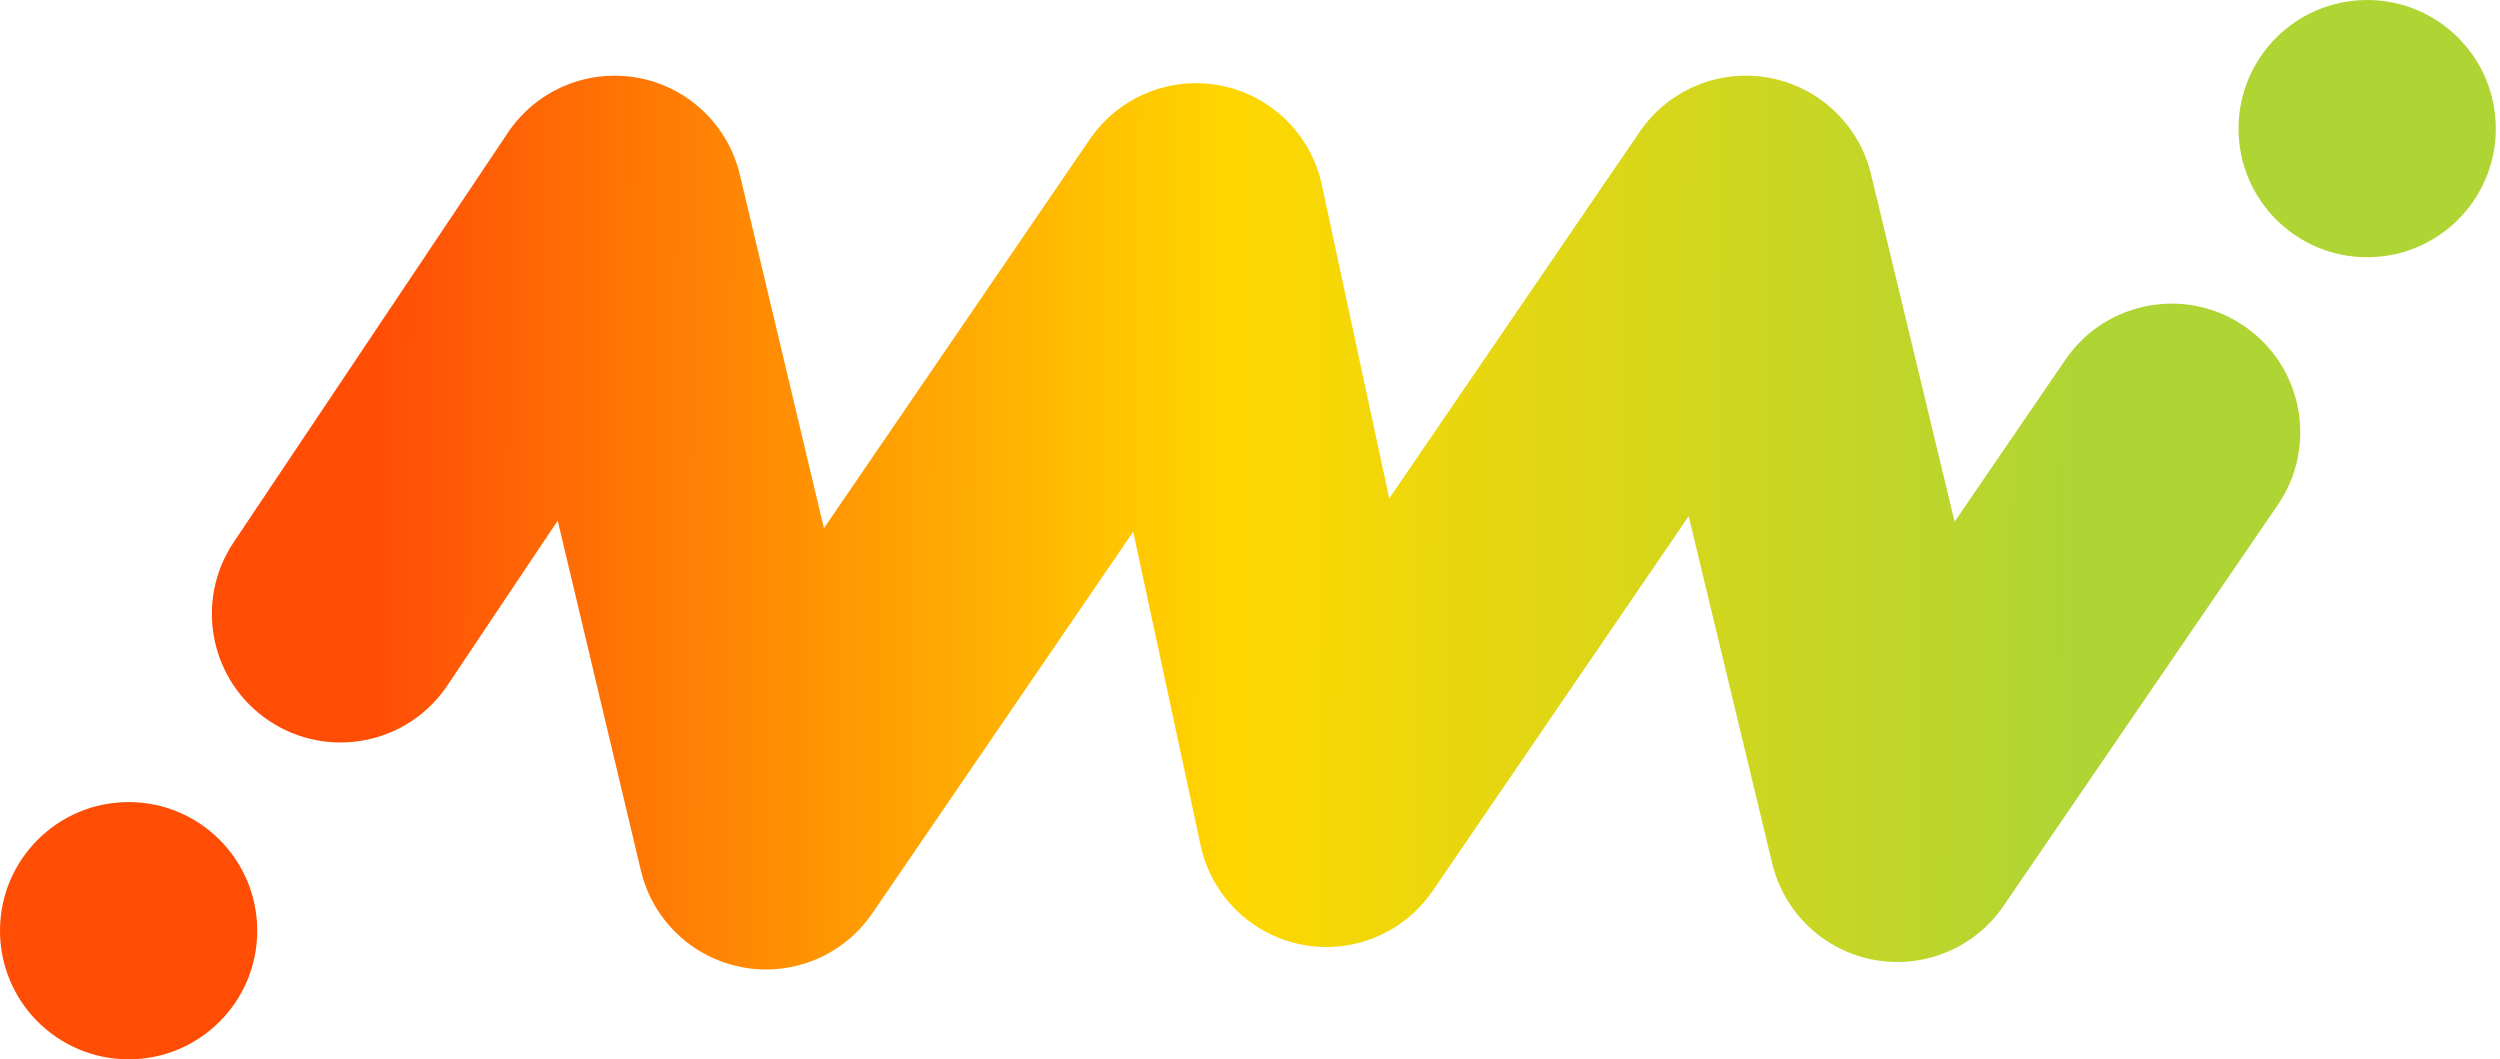 <svg width="59" height="25" viewBox="0 0 59 25" fill="none" xmlns="http://www.w3.org/2000/svg">
<path fill-rule="evenodd" clip-rule="evenodd" d="M17.46 4.12C17.181 2.946 16.233 2.048 15.046 1.834C13.858 1.62 12.656 2.13 11.985 3.133L5.514 12.798C4.581 14.191 4.954 16.077 6.347 17.009C7.74 17.942 9.626 17.569 10.559 16.176L13.162 12.288L15.125 20.546C15.403 21.715 16.344 22.61 17.526 22.829C18.707 23.048 19.907 22.549 20.585 21.557L26.744 12.547L28.335 19.952C28.59 21.138 29.528 22.059 30.719 22.293C31.91 22.526 33.125 22.028 33.81 21.026L39.853 12.182L41.824 20.377C42.105 21.544 43.047 22.436 44.227 22.653C45.407 22.87 46.604 22.372 47.282 21.381L53.756 11.915C54.703 10.531 54.348 8.642 52.964 7.696C51.58 6.749 49.691 7.104 48.745 8.487L46.129 12.312L44.156 4.112C43.875 2.945 42.933 2.053 41.753 1.836C40.572 1.619 39.375 2.118 38.698 3.109L32.786 11.763L31.195 4.361C30.94 3.174 30.003 2.254 28.812 2.02C27.622 1.786 26.406 2.284 25.721 3.285L19.445 12.466L17.46 4.12ZM3.036 25C4.712 25 6.071 23.641 6.071 21.965C6.071 20.288 4.712 18.929 3.036 18.929C1.359 18.929 0 20.288 0 21.965C0 23.641 1.359 25 3.036 25Z" fill="url(#paint0_linear_803_2029)"/>
<path d="M58.901 3.036C58.901 4.712 57.542 6.071 55.865 6.071C54.188 6.071 52.829 4.712 52.829 3.036C52.829 1.359 54.188 0 55.865 0C57.542 0 58.901 1.359 58.901 3.036Z" fill="#AFD534"/>
<defs>
<linearGradient id="paint0_linear_803_2029" x1="49.758" y1="13.515" x2="8.908" y2="13.38" gradientUnits="userSpaceOnUse">
<stop offset="0.021" stop-color="#AFD534"/>
<stop offset="0.505" stop-color="#FFD700"/>
<stop offset="1" stop-color="#FF4D06"/>
</linearGradient>
</defs>
</svg>
